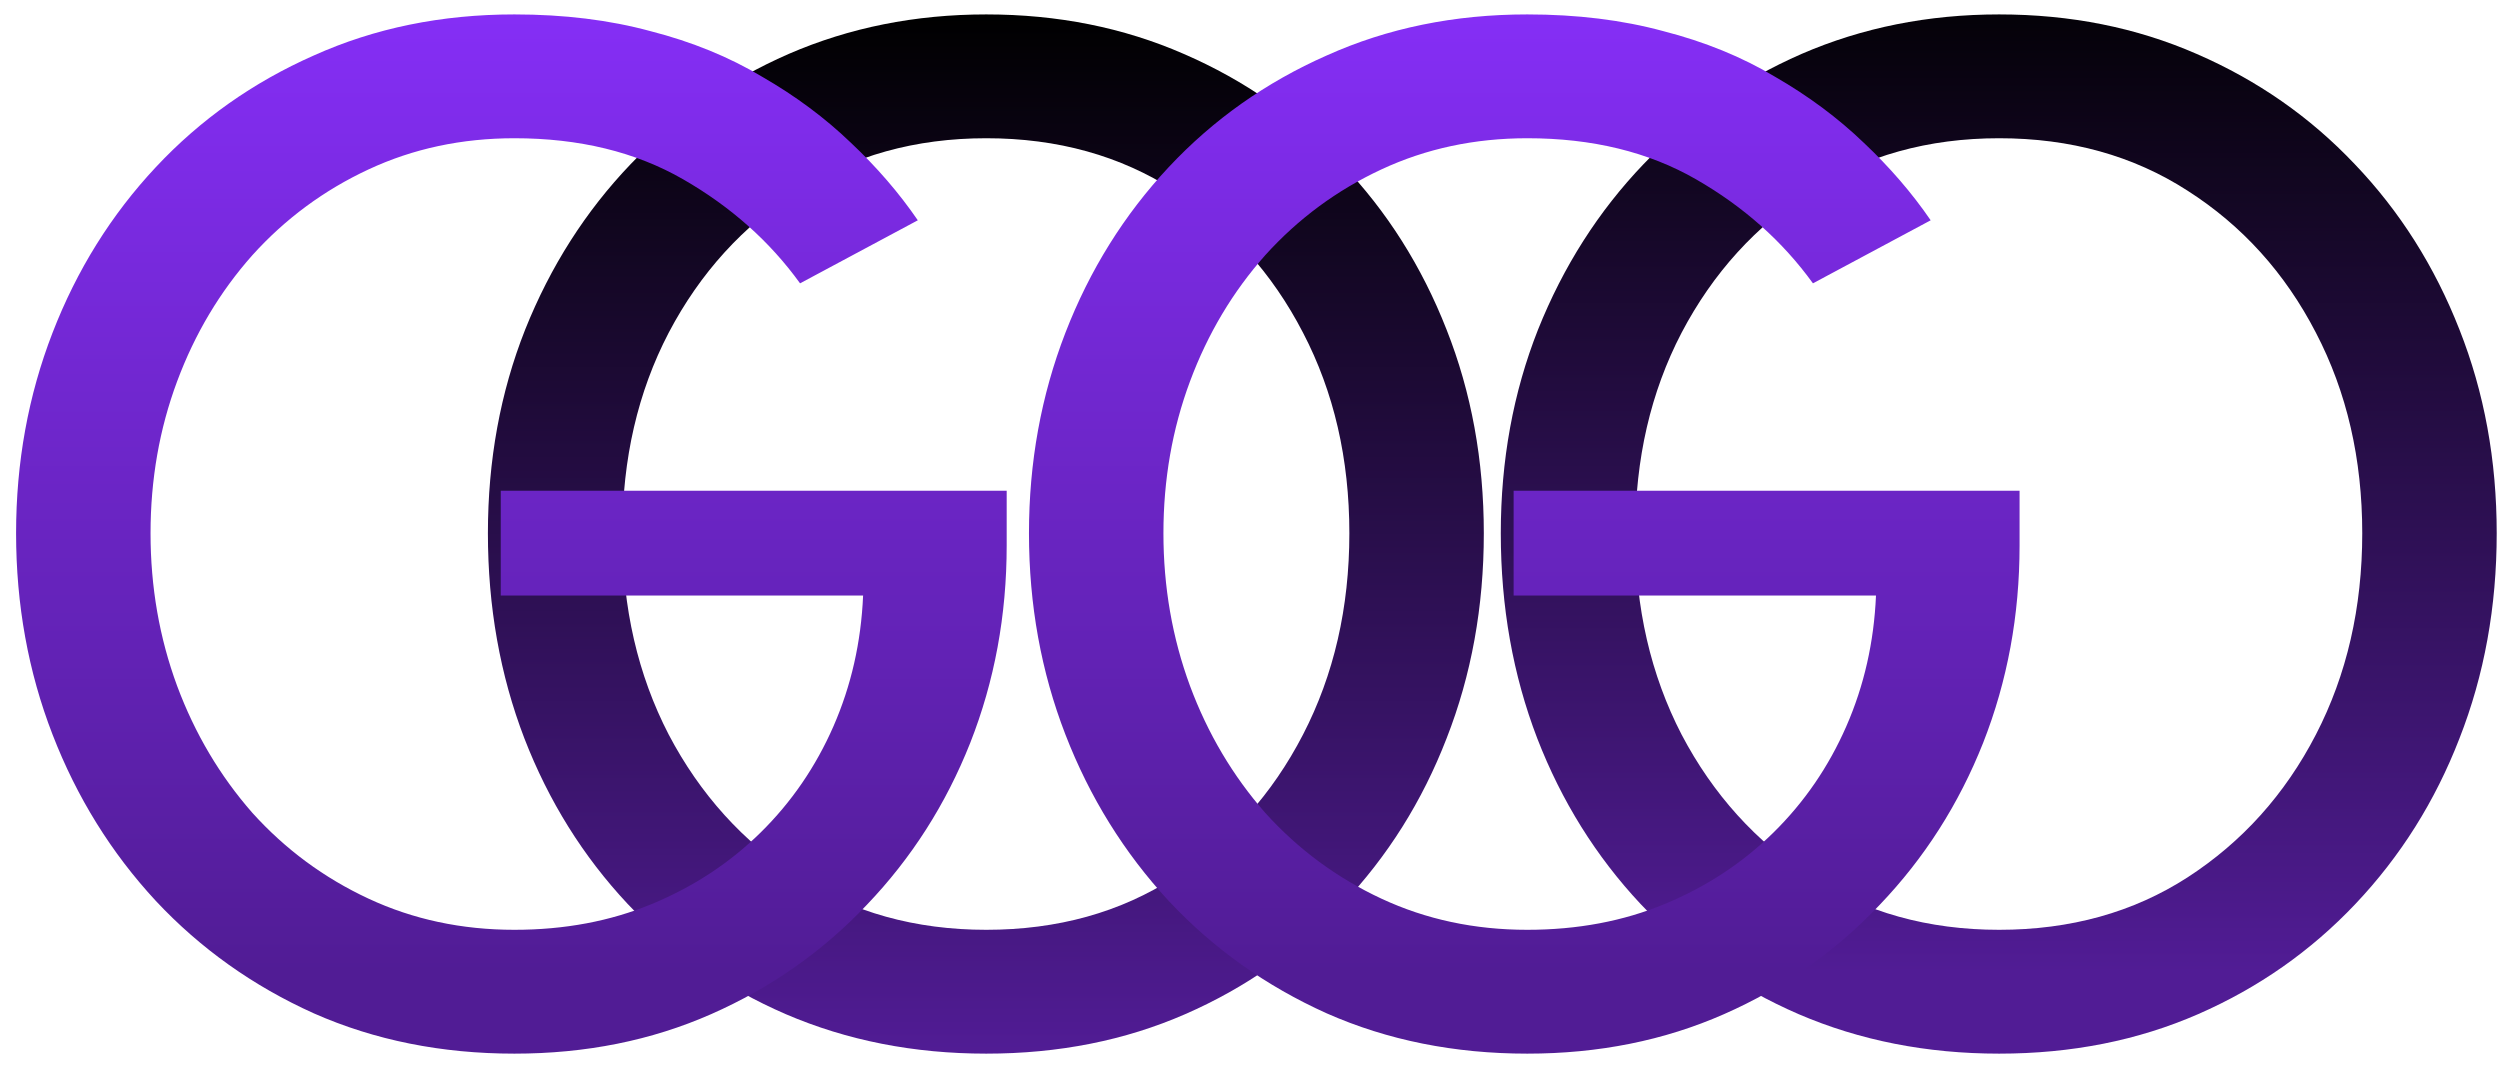 <svg width="129" height="55" viewBox="0 0 129 55" fill="none" xmlns="http://www.w3.org/2000/svg">
<path d="M32.114 27.517C32.114 31.358 32.911 34.821 34.505 37.904C36.125 40.988 38.347 43.444 41.169 45.273C43.991 47.077 47.232 47.978 50.89 47.978C54.575 47.978 57.815 47.077 60.611 45.273C63.434 43.444 65.642 40.988 67.236 37.904C68.83 34.821 69.627 31.358 69.627 27.517C69.627 23.675 68.83 20.226 67.236 17.168C65.642 14.085 63.434 11.641 60.611 9.838C57.815 8.035 54.575 7.133 50.89 7.133C47.232 7.133 43.991 8.035 41.169 9.838C38.347 11.641 36.125 14.085 34.505 17.168C32.911 20.226 32.114 23.675 32.114 27.517ZM25.176 27.517C25.176 23.753 25.816 20.252 27.097 17.011C28.403 13.745 30.22 10.896 32.545 8.466C34.871 6.036 37.589 4.141 40.699 2.782C43.834 1.423 47.232 0.744 50.89 0.744C54.575 0.744 57.972 1.423 61.082 2.782C64.218 4.141 66.936 6.036 69.235 8.466C71.561 10.896 73.364 13.745 74.644 17.011C75.925 20.252 76.565 23.753 76.565 27.517C76.565 31.306 75.925 34.834 74.644 38.1C73.39 41.341 71.6 44.189 69.274 46.645C66.975 49.076 64.27 50.97 61.16 52.329C58.05 53.688 54.627 54.368 50.89 54.368C47.153 54.368 43.704 53.688 40.542 52.329C37.406 50.97 34.688 49.076 32.389 46.645C30.089 44.189 28.312 41.341 27.058 38.1C25.803 34.834 25.176 31.306 25.176 27.517Z" fill="url(#paint0_linear_3_10)"/>
<path d="M25.839 25.322H51.945V28.144C51.945 31.75 51.318 35.147 50.063 38.335C48.809 41.497 47.032 44.281 44.732 46.685C42.459 49.089 39.78 50.97 36.697 52.329C33.613 53.688 30.229 54.368 26.544 54.368C22.781 54.368 19.332 53.675 16.196 52.29C13.06 50.879 10.342 48.945 8.043 46.489C5.743 44.006 3.966 41.145 2.712 37.904C1.457 34.664 0.83 31.201 0.83 27.517C0.83 23.858 1.457 20.409 2.712 17.168C3.966 13.928 5.743 11.079 8.043 8.623C10.342 6.166 13.06 4.246 16.196 2.861C19.332 1.45 22.781 0.744 26.544 0.744C29.105 0.744 31.444 1.031 33.561 1.606C35.704 2.155 37.624 2.939 39.323 3.958C41.048 4.951 42.577 6.088 43.909 7.369C45.242 8.623 46.392 9.956 47.359 11.367L41.283 14.62C39.715 12.451 37.703 10.661 35.246 9.25C32.79 7.839 29.889 7.133 26.544 7.133C23.826 7.133 21.318 7.669 19.018 8.741C16.718 9.812 14.719 11.288 13.021 13.17C11.348 15.052 10.055 17.221 9.14 19.677C8.225 22.133 7.768 24.747 7.768 27.517C7.768 30.287 8.225 32.913 9.14 35.395C10.055 37.852 11.348 40.034 13.021 41.942C14.719 43.823 16.718 45.3 19.018 46.371C21.318 47.443 23.826 47.978 26.544 47.978C29.131 47.978 31.496 47.534 33.639 46.645C35.782 45.757 37.651 44.529 39.245 42.961C40.839 41.393 42.093 39.564 43.008 37.473C43.922 35.383 44.432 33.135 44.536 30.731H25.839V25.322Z" fill="url(#paint1_linear_3_10)"/>
<path d="M84.379 27.517C84.379 31.358 85.176 34.821 86.77 37.904C88.39 40.988 90.611 43.444 93.434 45.273C96.256 47.077 99.496 47.978 103.155 47.978C106.84 47.978 110.08 47.077 112.876 45.273C115.698 43.444 117.907 40.988 119.501 37.904C121.095 34.821 121.892 31.358 121.892 27.517C121.892 23.675 121.095 20.226 119.501 17.168C117.907 14.085 115.698 11.641 112.876 9.838C110.08 8.035 106.84 7.133 103.155 7.133C99.496 7.133 96.256 8.035 93.434 9.838C90.611 11.641 88.39 14.085 86.77 17.168C85.176 20.226 84.379 23.675 84.379 27.517ZM77.441 27.517C77.441 23.753 78.081 20.252 79.361 17.011C80.668 13.745 82.484 10.896 84.81 8.466C87.136 6.036 89.854 4.141 92.963 2.782C96.099 1.423 99.496 0.744 103.155 0.744C106.84 0.744 110.237 1.423 113.347 2.782C116.482 4.141 119.2 6.036 121.5 8.466C123.826 10.896 125.629 13.745 126.909 17.011C128.19 20.252 128.83 23.753 128.83 27.517C128.83 31.306 128.19 34.834 126.909 38.1C125.655 41.341 123.865 44.189 121.539 46.645C119.239 49.076 116.535 50.97 113.425 52.329C110.315 53.688 106.892 54.368 103.155 54.368C99.418 54.368 95.969 53.688 92.806 52.329C89.671 50.97 86.953 49.076 84.653 46.645C82.354 44.189 80.577 41.341 79.322 38.1C78.068 34.834 77.441 31.306 77.441 27.517Z" fill="url(#paint2_linear_3_10)"/>
<path d="M78.103 25.322H104.21V28.144C104.21 31.75 103.582 35.147 102.328 38.335C101.074 41.497 99.297 44.281 96.997 46.685C94.724 49.089 92.045 50.97 88.961 52.329C85.878 53.688 82.494 54.368 78.809 54.368C75.046 54.368 71.596 53.675 68.461 52.29C65.325 50.879 62.607 48.945 60.307 46.489C58.008 44.006 56.231 41.145 54.976 37.904C53.722 34.664 53.095 31.201 53.095 27.517C53.095 23.858 53.722 20.409 54.976 17.168C56.231 13.928 58.008 11.079 60.307 8.623C62.607 6.166 65.325 4.246 68.461 2.861C71.596 1.45 75.046 0.744 78.809 0.744C81.37 0.744 83.709 1.031 85.826 1.606C87.968 2.155 89.889 2.939 91.588 3.958C93.312 4.951 94.841 6.088 96.174 7.369C97.507 8.623 98.656 9.956 99.623 11.367L93.548 14.62C91.98 12.451 89.968 10.661 87.511 9.25C85.055 7.839 82.154 7.133 78.809 7.133C76.091 7.133 73.582 7.669 71.283 8.741C68.983 9.812 66.984 11.288 65.285 13.17C63.613 15.052 62.319 17.221 61.405 19.677C60.49 22.133 60.033 24.747 60.033 27.517C60.033 30.287 60.49 32.913 61.405 35.395C62.319 37.852 63.613 40.034 65.285 41.942C66.984 43.823 68.983 45.3 71.283 46.371C73.582 47.443 76.091 47.978 78.809 47.978C81.396 47.978 83.761 47.534 85.904 46.645C88.047 45.757 89.915 44.529 91.509 42.961C93.103 41.393 94.358 39.564 95.272 37.473C96.187 35.383 96.697 33.135 96.801 30.731H78.103V25.322Z" fill="url(#paint3_linear_3_10)"/>
<defs>
<linearGradient id="paint0_linear_3_10" x1="64.83" y1="0.744" x2="64.83" y2="54.368" gradientUnits="userSpaceOnUse">
<stop/>
<stop offset="1" stop-color="#511C95"/>
</linearGradient>
<linearGradient id="paint1_linear_3_10" x1="45.465" y1="-2.104" x2="45.465" y2="50.16" gradientUnits="userSpaceOnUse">
<stop stop-color="#882FFB"/>
<stop offset="1" stop-color="#511C95"/>
</linearGradient>
<linearGradient id="paint2_linear_3_10" x1="66.993" y1="-2.104" x2="66.993" y2="50.16" gradientUnits="userSpaceOnUse">
<stop/>
<stop offset="1" stop-color="#511C95"/>
</linearGradient>
<linearGradient id="paint3_linear_3_10" x1="79.505" y1="-2.104" x2="79.505" y2="50.16" gradientUnits="userSpaceOnUse">
<stop stop-color="#882FFB"/>
<stop offset="1" stop-color="#511C95"/>
</linearGradient>
</defs>
</svg>
